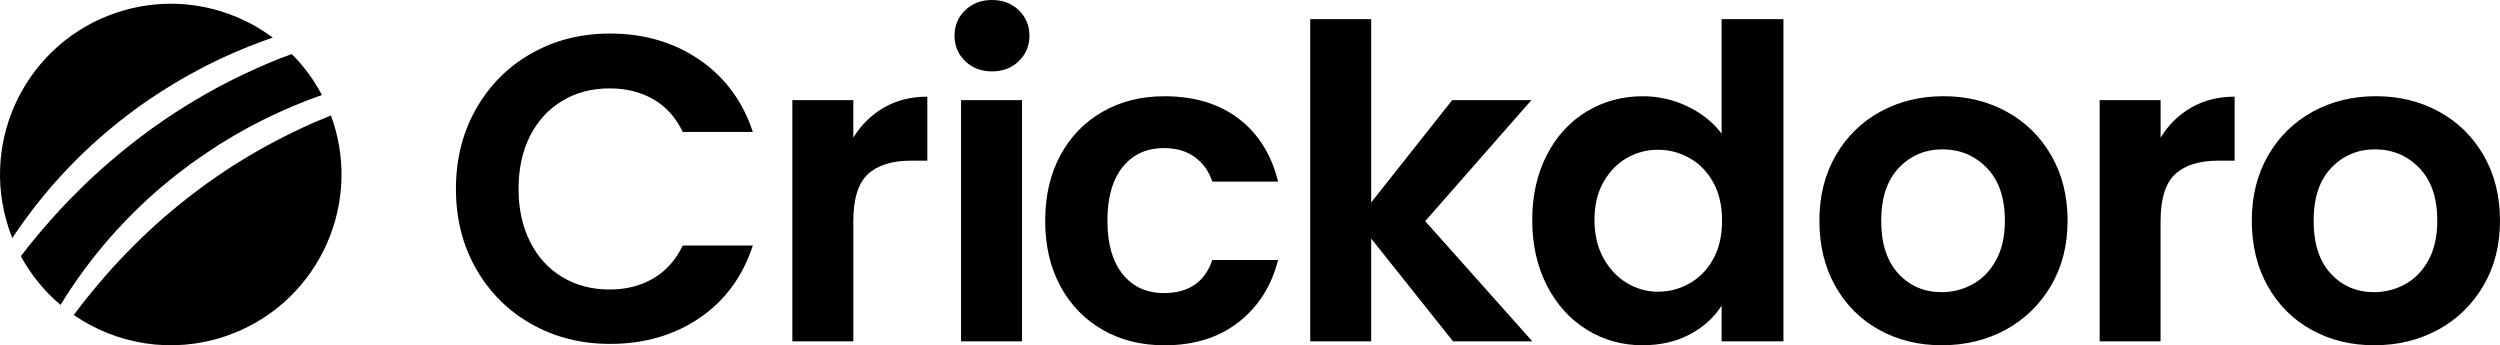 <?xml version="1.0" encoding="utf-8"?>
<!-- Generator: Adobe Illustrator 26.0.1, SVG Export Plug-In . SVG Version: 6.00 Build 0)  -->
<svg version="1.1" id="Layer_1" xmlns="http://www.w3.org/2000/svg" xmlns:xlink="http://www.w3.org/1999/xlink" x="0px" y="0px"
	 viewBox="0 0 5888.5 813.2" style="enable-background:new 0 0 5888.5 813.2;" xml:space="preserve">
<path d="M1121.6,255.9c31.8-55.7,75.2-99.1,130.2-130.2S1368.5,79,1436.9,79c80,0,150.1,20.5,210.2,61.5s102.2,97.8,126.1,170.2
	h-165.1c-16.4-34.2-39.5-59.8-69.2-76.9s-64.1-25.6-103.1-25.6c-41.7,0-78.8,9.7-111.3,29.2s-57.8,47-75.9,82.5
	c-18.1,35.6-27.2,77.3-27.2,125.1c0,47.2,9.1,88.7,27.2,124.6s43.4,63.6,75.9,83.1s69.6,29.2,111.3,29.2c39,0,73.3-8.7,103.1-26.2
	s52.8-43.2,69.2-77.4h165.1c-23.9,73.2-65.8,130.1-125.6,170.7c-59.8,40.7-130.1,61-210.7,61c-68.4,0-130.1-15.6-185.1-46.7
	s-98.4-74.3-130.2-129.7c-31.8-55.4-47.7-118.3-47.7-188.7C1073.9,374.6,1089.8,311.6,1121.6,255.9z"/>
<path d="M2082.2,253.3c29.7-17.1,63.7-25.6,102-25.6v150.7h-37.9c-45.1,0-79.1,10.6-102,31.8c-22.9,21.2-34.3,58.1-34.4,110.8v283
	h-143.6V235.9h143.6v88.2C2028.4,294,2052.5,270.4,2082.2,253.3z"/>
<path d="M2273.4,144.1c-16.8-16.1-25.1-36.1-25.1-60s8.4-43.9,25.1-60C2290.2,8,2311.2,0,2336.5,0s46.3,8,63.1,24.1
	c16.7,16.1,25.1,36.1,25.1,60s-8.4,43.9-25.1,60c-16.8,16.1-37.8,24.1-63.1,24.1C2311.2,168.2,2290.2,160.1,2273.4,144.1z
	 M2407.2,235.9V804h-143.6V235.9H2407.2z"/>
<path d="M2497.7,365.6c23.9-44.1,57.1-78.3,99.5-102.5c42.4-24.3,90.9-36.4,145.6-36.4c70.4,0,128.7,17.6,174.8,52.8
	c46.2,35.2,77.1,84.6,92.8,148.2h-154.9c-8.2-24.6-22-43.9-41.5-57.9s-43.6-21-72.3-21c-41,0-73.5,14.9-97.4,44.6
	s-35.9,72-35.9,126.7c0,54,12,95.9,35.9,125.6c23.9,29.8,56.4,44.6,97.4,44.6c58.1,0,96-26,113.8-77.9h154.9
	c-15.7,61.5-46.8,110.4-93.3,146.6s-104.6,54.3-174.3,54.3c-54.7,0-103.3-12.1-145.6-36.4c-42.4-24.3-75.5-58.5-99.5-102.6
	c-23.9-44.1-35.9-95.5-35.9-154.3C2461.9,461.1,2473.8,409.7,2497.7,365.6z"/>
<path d="M3422.5,804l-192.8-242v242h-143.6V45.1h143.6v431.7l190.8-241h186.6l-250.2,285.1l252.3,283L3422.5,804z"/>
<path d="M3643.4,365.1c22.9-44.4,54.2-78.6,93.8-102.5c39.7-23.9,83.8-35.9,132.3-35.9c36.6-0.1,72.7,8.2,105.6,24.1
	c33.5,16.1,60.2,37.4,80,64.1V45.1h145.6V804h-145.6v-84.1c-17.8,28-42.7,50.6-74.9,67.7c-32.1,17.1-69.4,25.6-111.7,25.6
	c-47.9,0-91.6-12.3-131.3-36.9s-70.9-59.3-93.8-104.1c-22.9-44.8-34.4-96.2-34.4-154.3C3609.1,460.4,3620.5,409.5,3643.4,365.1z
	 M4035.7,430.2c-13.7-25-32.1-44.1-55.4-57.4c-22.7-13.2-48.6-20.1-74.9-20c-25.9-0.2-51.4,6.5-73.9,19.5
	c-22.6,13-40.8,32-54.9,56.9c-14,24.9-21,54.5-21,88.7s7,64.1,21,89.7s32.5,45.3,55.4,59c22.1,13.5,47.5,20.6,73.3,20.5
	c26.3,0.1,52.1-6.8,74.9-20c23.2-13.3,41.7-32.5,55.4-57.4s20.5-54.9,20.5-89.7C4056.2,485.1,4049.4,455.1,4035.7,430.2
	L4035.7,430.2z"/>
<path d="M4425.9,776.8c-43.8-24.3-78.1-58.6-103.1-103.1s-37.4-95.7-37.4-153.8s12.8-109.4,38.5-153.8
	c25.6-44.4,60.7-78.8,105.1-103.1s94-36.4,148.7-36.4s104.3,12.1,148.7,36.4c44.4,24.3,79.5,58.6,105.1,103.1
	c25.6,44.4,38.5,95.7,38.5,153.8s-13.2,109.4-39.5,153.8c-26.3,44.4-61.9,78.8-106.6,103.1c-44.8,24.3-94.9,36.4-150.2,36.4
	C4518.8,813.2,4469.6,801.1,4425.9,776.8z M4646.9,669.2c22.9-12.7,41.2-31.6,54.9-56.9c13.7-25.3,20.5-56,20.5-92.3
	c0-54-14.2-95.5-42.6-124.6s-63.1-43.6-104.1-43.6s-75.4,14.5-103.1,43.6S4431,466,4431,520s13.5,95.5,40.5,124.6s61,43.6,102,43.6
	C4599.2,688.2,4624.4,681.7,4646.9,669.2L4646.9,669.2z"/>
<path d="M5161.4,253.3c29.7-17.1,63.7-25.6,102-25.6v150.7h-38c-45.1,0-79.1,10.6-102,31.8s-34.3,58.1-34.4,110.8v283h-143.5V235.9
	h143.6v88.2C5107.6,294,5131.6,270.4,5161.4,253.3z"/>
<path d="M5444.4,776.8c-43.8-24.3-78.1-58.6-103.1-103.1c-24.9-44.4-37.4-95.7-37.4-153.8s12.8-109.4,38.5-153.8
	c25.6-44.4,60.7-78.8,105.1-103.1s94-36.4,148.7-36.4s104.3,12.1,148.7,36.4c44.4,24.3,79.5,58.6,105.1,103.1
	c25.6,44.4,38.5,95.7,38.5,153.8s-13.2,109.4-39.5,153.8c-26.3,44.4-61.9,78.8-106.6,103.1c-44.8,24.3-94.9,36.4-150.2,36.4
	C5537.4,813.2,5488.2,801.1,5444.4,776.8z M5665.4,669.2c22.9-12.7,41.2-31.6,54.9-56.9c13.7-25.3,20.5-56,20.5-92.3
	c0-54-14.2-95.5-42.6-124.6s-63.1-43.6-104.1-43.6s-75.4,14.5-103.1,43.6s-41.5,70.6-41.5,124.6s13.5,95.5,40.5,124.6
	s61,43.6,102,43.6C5617.7,688.2,5643,681.7,5665.4,669.2L5665.4,669.2z"/>
<path d="M147.4,409.9c23-24.8,47-48.8,72.1-71.5s51.1-44.5,78-65.2l20.4-15.2c1.7-1.3,3.4-2.6,5.1-3.8l5.2-3.7l10.4-7.3L349,236
	l5.2-3.6l5.3-3.5l21.3-13.9c3.5-2.3,7.1-4.7,10.7-6.8l10.8-6.6l10.9-6.7c3.6-2.2,7.2-4.4,10.9-6.5c14.8-8.3,29.4-16.9,44.5-24.6
	l11.2-5.9l5.6-3l5.7-2.8l22.8-11.2c3.8-1.9,7.7-3.6,11.5-5.4l11.6-5.2l11.6-5.2c3.8-1.8,7.8-3.3,11.7-5c7.8-3.3,15.6-6.6,23.4-9.8
	l23.7-9.1l5.9-2.2c2-0.8,4-1.4,6-2.2l11.9-4.3l11.3-4c-101.6-75.6-237.3-102-366.6-59.2C65,99.1-49.3,326.6,20.5,537.5
	c2.6,7.9,5.4,15.6,8.5,23.2c16.7-25.1,34.3-49.6,52.8-73.5C102.5,460.5,124.4,434.8,147.4,409.9z"/>
<path d="M211.7,617.5c20.6-26.8,42.4-52.8,65.4-77.8s47-49,72-71.9l19-17c6.4-5.6,12.9-11,19.4-16.5l4.9-4.1l5-4l9.9-8l5-4l2.5-2
	l2.5-1.9l10.1-7.7l20.3-15.4c6.9-5,13.9-9.8,20.8-14.7c13.8-10,28.2-19,42.3-28.4l5.3-3.5c1.8-1.1,3.6-2.2,5.4-3.3l10.9-6.6
	l10.9-6.6c3.7-2.2,7.2-4.5,11-6.5l22.2-12.5l5.6-3.1l2.8-1.6l2.8-1.5L599,293c30-16,60.9-30.1,92.1-43.4l23.6-9.6l5.9-2.4l6-2.2
	l11.9-4.4c6.5-2.5,13.1-4.9,19.7-7.2c-18.7-35.6-42.6-68.2-71.1-96.6c-4.9,1.8-9.8,3.7-14.6,5.6l-5.7,2.2l-3,1l-2.8,1l-11.3,4.6
	l-11.3,4.6c-1.9,0.8-3.8,1.5-5.6,2.3l-5.6,2.4l-22.3,9.7l-22.1,10.2l-5.5,2.5c-1.8,0.8-3.7,1.7-5.5,2.6l-10.9,5.4l-10.9,5.3
	c-3.6,1.8-7.3,3.5-10.8,5.5l-21.6,11.2l-5.4,2.8l-5.3,3l-10.6,5.9l-10.6,5.8c-1.8,1-3.6,1.9-5.3,3l-5.2,3.1l-20.9,12.3
	c-3.5,2-6.9,4.2-10.4,6.3l-10.3,6.4c-6.8,4.3-13.8,8.5-20.5,13l-20.3,13.4l-5.1,3.4l-5,3.5l-9.9,7l-10,7l-5,3.5
	c-1.7,1.2-3.3,2.4-4.9,3.6l-19.5,14.4c-25.8,19.5-51,39.9-75.6,61c-6.1,5.3-12.2,10.6-18.3,16l-18,16.3l-17.7,16.7
	c-3,2.8-5.9,5.6-8.8,8.5l-8.7,8.5c-23.1,22.8-45.4,46.4-67,70.7c-24.4,27.4-47.8,55.7-70.2,85c23.7,43.7,55.4,82.6,93.5,114.7
	c3.6-5.9,7.3-11.7,11-17.6C171.7,672,191.1,644.4,211.7,617.5z"/>
<path d="M783.9,284.5c-1.4-4.2-2.9-8.4-4.4-12.6l-4.5,1.8l-2.8,1.2l-2.8,1.2l-11.2,4.7l-11.2,4.7l-5.6,2.3l-5.6,2.5l-22.2,10
	c-3.7,1.6-7.4,3.4-11,5.2l-11,5.3l-11,5.3l-2.7,1.3l-2.7,1.4l-5.4,2.8l-21.7,11.1l-2.7,1.4l-2.7,1.5l-5.3,2.9l-10.7,5.8l-10.7,5.8
	l-2.7,1.5l-2.6,1.5l-5.3,3.1l-21,12.2c-3.5,2-6.9,4.2-10.4,6.3l-10.3,6.4l-10.3,6.4c-1.7,1.1-3.5,2.1-5.2,3.2l-5.1,3.3
	c-13.5,9-27.2,17.7-40.3,27.2c-6.6,4.7-13.3,9.3-19.9,14l-19.5,14.6c-26,19.4-51.2,39.8-75.8,61c-49.1,42.7-95.2,88.7-138.2,137.6
	c-26.4,30.1-51.6,61.2-75.7,93.5c100.2,69.1,230.5,92.1,355,50.8C739.5,722.8,853.8,495.3,783.9,284.5z"/>
</svg>
